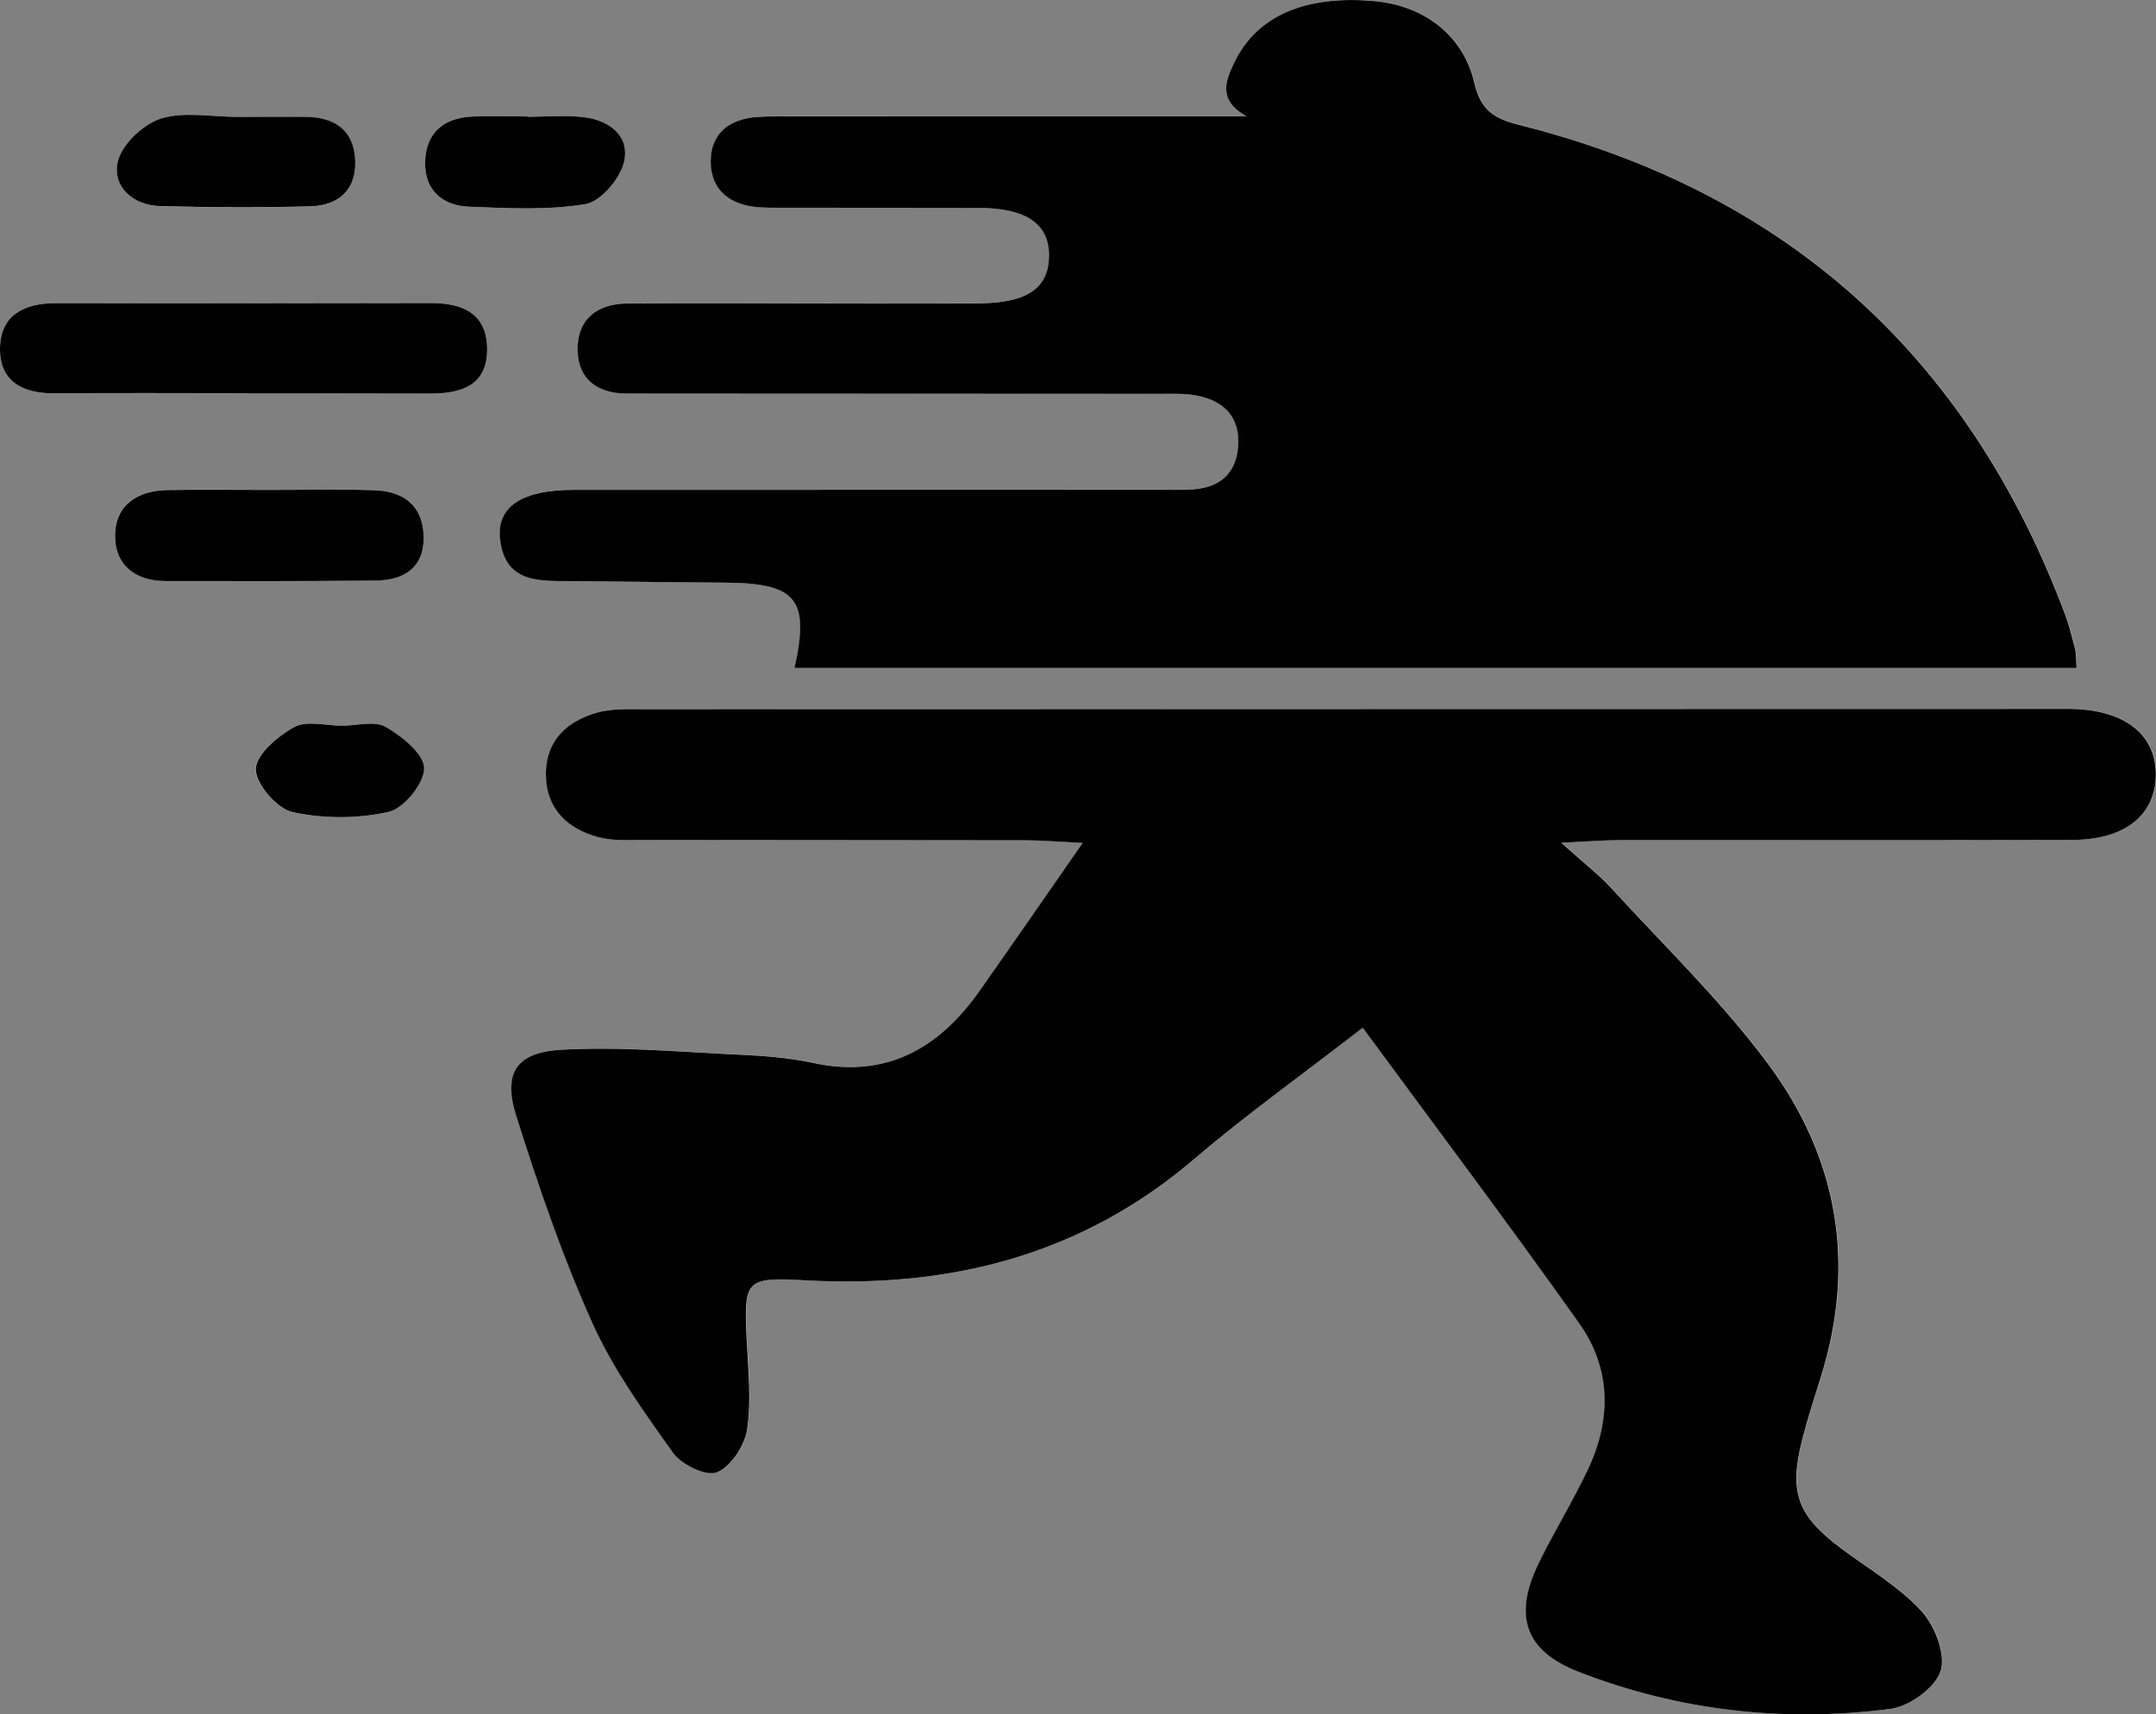 <svg width="171" height="136" viewBox="0 0 171 136" fill="none" xmlns="http://www.w3.org/2000/svg">
    <rect x="0" y="0" width="171" height="136" fill="#808080" stroke="none"/>
    <g clip-path="url(#clip0_30_1017)">
        <path
            d="M108.08 81.539C113.963 89.537 119.705 97.171 125.252 104.949C127.844 108.585 127.825 112.642 125.937 116.628C124.735 119.151 123.248 121.539 122.038 124.056C120.06 128.171 120.959 130.96 125.2 132.616C133.159 135.722 141.493 136.654 149.949 135.566C151.455 135.372 153.531 133.884 153.945 132.558C154.365 131.218 153.473 128.941 152.393 127.776C150.596 125.835 148.197 124.444 146.051 122.833C142.579 120.232 141.893 118.394 142.967 114.188C143.393 112.519 143.923 110.876 144.441 109.232C147.253 100.245 145.773 91.814 140.258 84.399C136.56 79.417 132.027 75.056 127.825 70.456C126.849 69.388 125.678 68.495 123.855 66.852C126.092 66.748 127.321 66.644 128.543 66.644C140.497 66.632 152.451 66.657 164.405 66.625C168.517 66.612 170.942 64.69 171.006 61.552C171.071 58.291 168.576 56.311 164.308 56.234C163.985 56.227 163.662 56.234 163.339 56.234C125.859 56.234 88.38 56.234 50.901 56.253C49.724 56.253 48.49 56.208 47.377 56.525C45.024 57.198 43.343 58.699 43.317 61.326C43.285 64.082 44.94 65.719 47.462 66.405C48.574 66.709 49.809 66.625 50.992 66.632C61.116 66.651 71.241 66.644 81.365 66.657C82.587 66.657 83.803 66.767 85.891 66.865C82.865 71.213 80.325 74.901 77.745 78.563C74.493 83.183 70.31 85.583 64.465 84.308C62.584 83.894 60.625 83.758 58.692 83.668C53.972 83.448 49.233 83.008 44.539 83.273C40.932 83.48 39.904 85.143 40.977 88.553C42.722 94.079 44.604 99.598 46.97 104.878C48.625 108.566 51.05 111.943 53.41 115.256C54.082 116.194 56.047 117.145 56.894 116.796C58 116.343 59.086 114.687 59.28 113.406C59.629 111.102 59.364 108.695 59.248 106.334C59.009 101.526 59.118 101.3 63.89 101.565C75.424 102.212 85.852 99.566 94.813 91.885C98.789 88.469 103.089 85.408 108.08 81.539ZM98.867 9.227C86.926 9.227 74.984 9.227 63.043 9.227C62.073 9.227 61.103 9.207 60.14 9.266C57.89 9.401 56.358 10.553 56.384 12.85C56.41 15.128 57.961 16.273 60.192 16.435C60.942 16.493 61.698 16.474 62.455 16.474C67.517 16.48 72.579 16.467 77.635 16.486C81.43 16.499 83.26 17.767 83.215 20.323C83.169 22.886 81.456 24.037 77.538 24.063C73.659 24.089 69.786 24.07 65.907 24.07C60.521 24.07 55.136 24.031 49.757 24.07C47.345 24.089 45.768 25.37 45.826 27.803C45.878 30.081 47.41 31.219 49.712 31.213C50.468 31.213 51.218 31.219 51.974 31.219C65.325 31.226 78.682 31.226 92.033 31.239C92.996 31.239 93.986 31.194 94.93 31.375C97.115 31.795 98.395 33.102 98.214 35.432C98.046 37.599 96.714 38.68 94.6 38.816C93.74 38.874 92.88 38.848 92.014 38.848C76.51 38.854 61 38.848 45.496 38.854C41.481 38.854 39.406 40.148 39.671 42.711C40.052 46.392 42.955 46.069 45.554 46.095C49.537 46.14 53.52 46.185 57.502 46.218C63.198 46.256 64.245 47.505 63.03 52.986C96.914 52.986 130.773 52.986 164.716 52.986C164.671 52.313 164.696 51.873 164.593 51.465C164.36 50.527 164.121 49.582 163.778 48.676C156.091 28.204 141.674 15.205 120.467 9.893C118.431 9.382 117.442 8.677 116.944 6.548C116.052 2.737 112.935 0.427 108.998 0.078C103.522 -0.408 99.72 1.249 97.936 4.898C97.16 6.464 96.604 7.978 98.867 9.227ZM19.525 31.194C19.525 31.2 19.525 31.213 19.525 31.219C24.368 31.219 29.217 31.206 34.059 31.226C36.606 31.239 38.727 30.572 38.636 27.557C38.559 24.827 36.632 24.037 34.175 24.044C24.271 24.07 14.359 24.076 4.455 24.05C1.959 24.044 0.052 24.956 1.04114e-05 27.602C-0.052 30.281 1.817 31.232 4.338 31.206C9.401 31.161 14.463 31.194 19.525 31.194ZM21.639 38.867C21.639 38.861 21.639 38.861 21.639 38.854C18.853 38.854 16.066 38.822 13.28 38.861C10.939 38.893 9.161 40.019 9.116 42.407C9.071 44.768 10.687 46.075 13.105 46.082C18.678 46.095 24.251 46.108 29.818 46.043C32.01 46.017 33.619 45.047 33.594 42.607C33.568 40.129 32.035 38.938 29.669 38.874C26.992 38.816 24.316 38.867 21.639 38.867ZM18.827 9.272C16.784 9.272 14.599 8.819 12.749 9.421C11.334 9.88 9.627 11.504 9.336 12.882C8.929 14.811 10.545 16.299 12.691 16.357C16.661 16.46 20.644 16.48 24.613 16.376C26.857 16.318 28.292 15.082 28.182 12.695C28.072 10.333 26.553 9.317 24.316 9.278C22.48 9.246 20.65 9.266 18.827 9.272ZM41.837 9.266C41.837 9.259 41.837 9.246 41.837 9.24C40.343 9.24 38.837 9.168 37.35 9.253C35.087 9.382 33.742 10.637 33.716 12.915C33.691 15.108 35.119 16.305 37.156 16.396C40.246 16.532 43.401 16.694 46.427 16.195C47.636 15.995 49.156 14.209 49.485 12.889C50.002 10.806 48.36 9.55 46.324 9.298C44.85 9.117 43.337 9.266 41.837 9.266ZM27.115 57.573C25.829 57.573 24.309 57.139 23.32 57.683C22.014 58.395 20.288 59.864 20.275 61.022C20.262 62.199 21.95 64.153 23.184 64.425C25.628 64.962 28.37 64.962 30.807 64.412C32.023 64.14 33.639 62.148 33.626 60.944C33.613 59.812 31.867 58.414 30.574 57.67C29.708 57.159 28.292 57.573 27.115 57.573Z"
            fill="white" />
        <path
            d="M108.08 81.539C103.089 85.408 98.789 88.469 94.794 91.892C85.833 99.572 75.404 102.212 63.87 101.571C59.099 101.306 58.996 101.533 59.228 106.34C59.345 108.702 59.603 111.109 59.261 113.412C59.067 114.687 57.981 116.343 56.875 116.803C56.028 117.152 54.063 116.201 53.39 115.263C51.024 111.95 48.599 108.572 46.951 104.884C44.584 99.604 42.703 94.085 40.958 88.559C39.878 85.15 40.912 83.487 44.52 83.28C49.214 83.014 53.953 83.454 58.672 83.674C60.605 83.765 62.565 83.907 64.446 84.315C70.29 85.59 74.48 83.189 77.725 78.569C80.305 74.907 82.846 71.219 85.872 66.871C83.79 66.774 82.568 66.664 81.346 66.664C71.222 66.644 61.097 66.657 50.972 66.638C49.789 66.638 48.554 66.716 47.442 66.412C44.927 65.726 43.272 64.095 43.298 61.332C43.33 58.699 45.005 57.204 47.358 56.531C48.47 56.214 49.705 56.26 50.882 56.26C88.361 56.247 125.84 56.247 163.319 56.24C163.643 56.24 163.966 56.24 164.289 56.24C168.556 56.318 171.052 58.298 170.987 61.559C170.922 64.697 168.504 66.619 164.386 66.632C152.432 66.664 140.477 66.638 128.523 66.651C127.295 66.651 126.066 66.754 123.836 66.858C125.659 68.501 126.829 69.394 127.806 70.462C132.008 75.056 136.54 79.423 140.238 84.406C145.753 91.82 147.234 100.251 144.421 109.239C143.904 110.882 143.374 112.526 142.947 114.195C141.874 118.401 142.559 120.238 146.031 122.839C148.184 124.45 150.576 125.842 152.374 127.783C153.453 128.947 154.345 131.225 153.925 132.564C153.511 133.891 151.436 135.379 149.93 135.573C141.473 136.66 133.146 135.728 125.181 132.622C120.939 130.966 120.034 128.177 122.019 124.062C123.235 121.545 124.722 119.158 125.918 116.634C127.812 112.655 127.825 108.592 125.232 104.955C119.705 97.171 113.963 89.537 108.08 81.539Z"
            fill="black" />
        <path
            d="M98.867 9.227C96.604 7.978 97.16 6.464 97.923 4.905C99.707 1.255 103.509 -0.401 108.985 0.084C112.922 0.434 116.039 2.75 116.931 6.554C117.429 8.683 118.418 9.388 120.455 9.9C141.661 15.212 156.078 28.217 163.765 48.683C164.108 49.589 164.341 50.533 164.58 51.471C164.683 51.879 164.651 52.319 164.703 52.992C130.76 52.992 96.901 52.992 63.017 52.992C64.233 47.512 63.179 46.263 57.489 46.224C53.507 46.198 49.524 46.146 45.541 46.101C42.942 46.075 40.039 46.392 39.658 42.717C39.393 40.155 41.468 38.861 45.483 38.861C60.987 38.854 76.497 38.854 92.001 38.854C92.861 38.854 93.727 38.88 94.587 38.822C96.701 38.686 98.033 37.606 98.201 35.438C98.382 33.109 97.102 31.802 94.917 31.381C93.979 31.2 92.99 31.245 92.02 31.245C78.669 31.232 65.312 31.232 51.961 31.226C51.205 31.226 50.455 31.219 49.699 31.219C47.397 31.226 45.865 30.087 45.813 27.809C45.755 25.37 47.332 24.089 49.744 24.076C55.129 24.037 60.515 24.07 65.894 24.076C69.773 24.076 73.646 24.096 77.525 24.07C81.443 24.044 83.163 22.892 83.202 20.33C83.247 17.774 81.417 16.506 77.622 16.493C72.56 16.48 67.498 16.486 62.442 16.48C61.685 16.48 60.929 16.499 60.179 16.441C57.948 16.279 56.397 15.134 56.371 12.857C56.345 10.56 57.877 9.408 60.127 9.272C61.09 9.214 62.067 9.233 63.03 9.233C74.984 9.227 86.926 9.227 98.867 9.227Z"
            fill="black" />
        <path
            d="M19.525 31.194C14.463 31.194 9.401 31.161 4.345 31.206C1.817 31.232 -0.052 30.281 1.03955e-05 27.602C0.052 24.956 1.959 24.044 4.455 24.05C14.359 24.076 24.271 24.063 34.175 24.044C36.639 24.037 38.559 24.827 38.636 27.557C38.721 30.579 36.606 31.239 34.059 31.226C29.217 31.206 24.368 31.219 19.525 31.219C19.525 31.213 19.525 31.2 19.525 31.194Z"
            fill="black" />
        <path
            d="M21.639 38.867C24.316 38.867 26.999 38.809 29.676 38.887C32.042 38.951 33.574 40.142 33.6 42.62C33.626 45.053 32.016 46.03 29.824 46.056C24.251 46.114 18.678 46.108 13.112 46.095C10.694 46.088 9.077 44.781 9.123 42.419C9.168 40.026 10.946 38.906 13.286 38.874C16.073 38.835 18.859 38.867 21.646 38.867C21.639 38.861 21.639 38.867 21.639 38.867Z"
            fill="black" />
        <path
            d="M18.827 9.272C20.657 9.272 22.48 9.246 24.309 9.272C26.553 9.311 28.066 10.327 28.176 12.688C28.286 15.076 26.85 16.312 24.607 16.37C20.637 16.474 16.655 16.454 12.685 16.351C10.538 16.292 8.922 14.811 9.329 12.876C9.62 11.498 11.327 9.874 12.743 9.414C14.599 8.826 16.784 9.272 18.827 9.272Z"
            fill="black" />
        <path
            d="M41.837 9.266C43.33 9.266 44.85 9.117 46.324 9.298C48.36 9.55 50.002 10.806 49.485 12.889C49.156 14.215 47.636 15.995 46.427 16.195C43.408 16.694 40.253 16.525 37.156 16.396C35.113 16.305 33.691 15.108 33.716 12.915C33.742 10.637 35.087 9.382 37.35 9.253C38.843 9.168 40.343 9.24 41.837 9.24C41.837 9.246 41.837 9.259 41.837 9.266Z"
            fill="black" />
        <path
            d="M27.115 57.573C28.292 57.573 29.708 57.159 30.587 57.67C31.88 58.414 33.626 59.812 33.639 60.944C33.652 62.141 32.035 64.134 30.82 64.412C28.376 64.962 25.641 64.962 23.197 64.425C21.962 64.153 20.275 62.199 20.288 61.022C20.301 59.864 22.021 58.395 23.333 57.683C24.316 57.139 25.835 57.573 27.115 57.573Z"
            fill="black" />
    </g>
    <defs>
        <clipPath id="clip0_30_1017">
            <rect width="171" height="136" fill="white" />
        </clipPath>
    </defs>
</svg>
